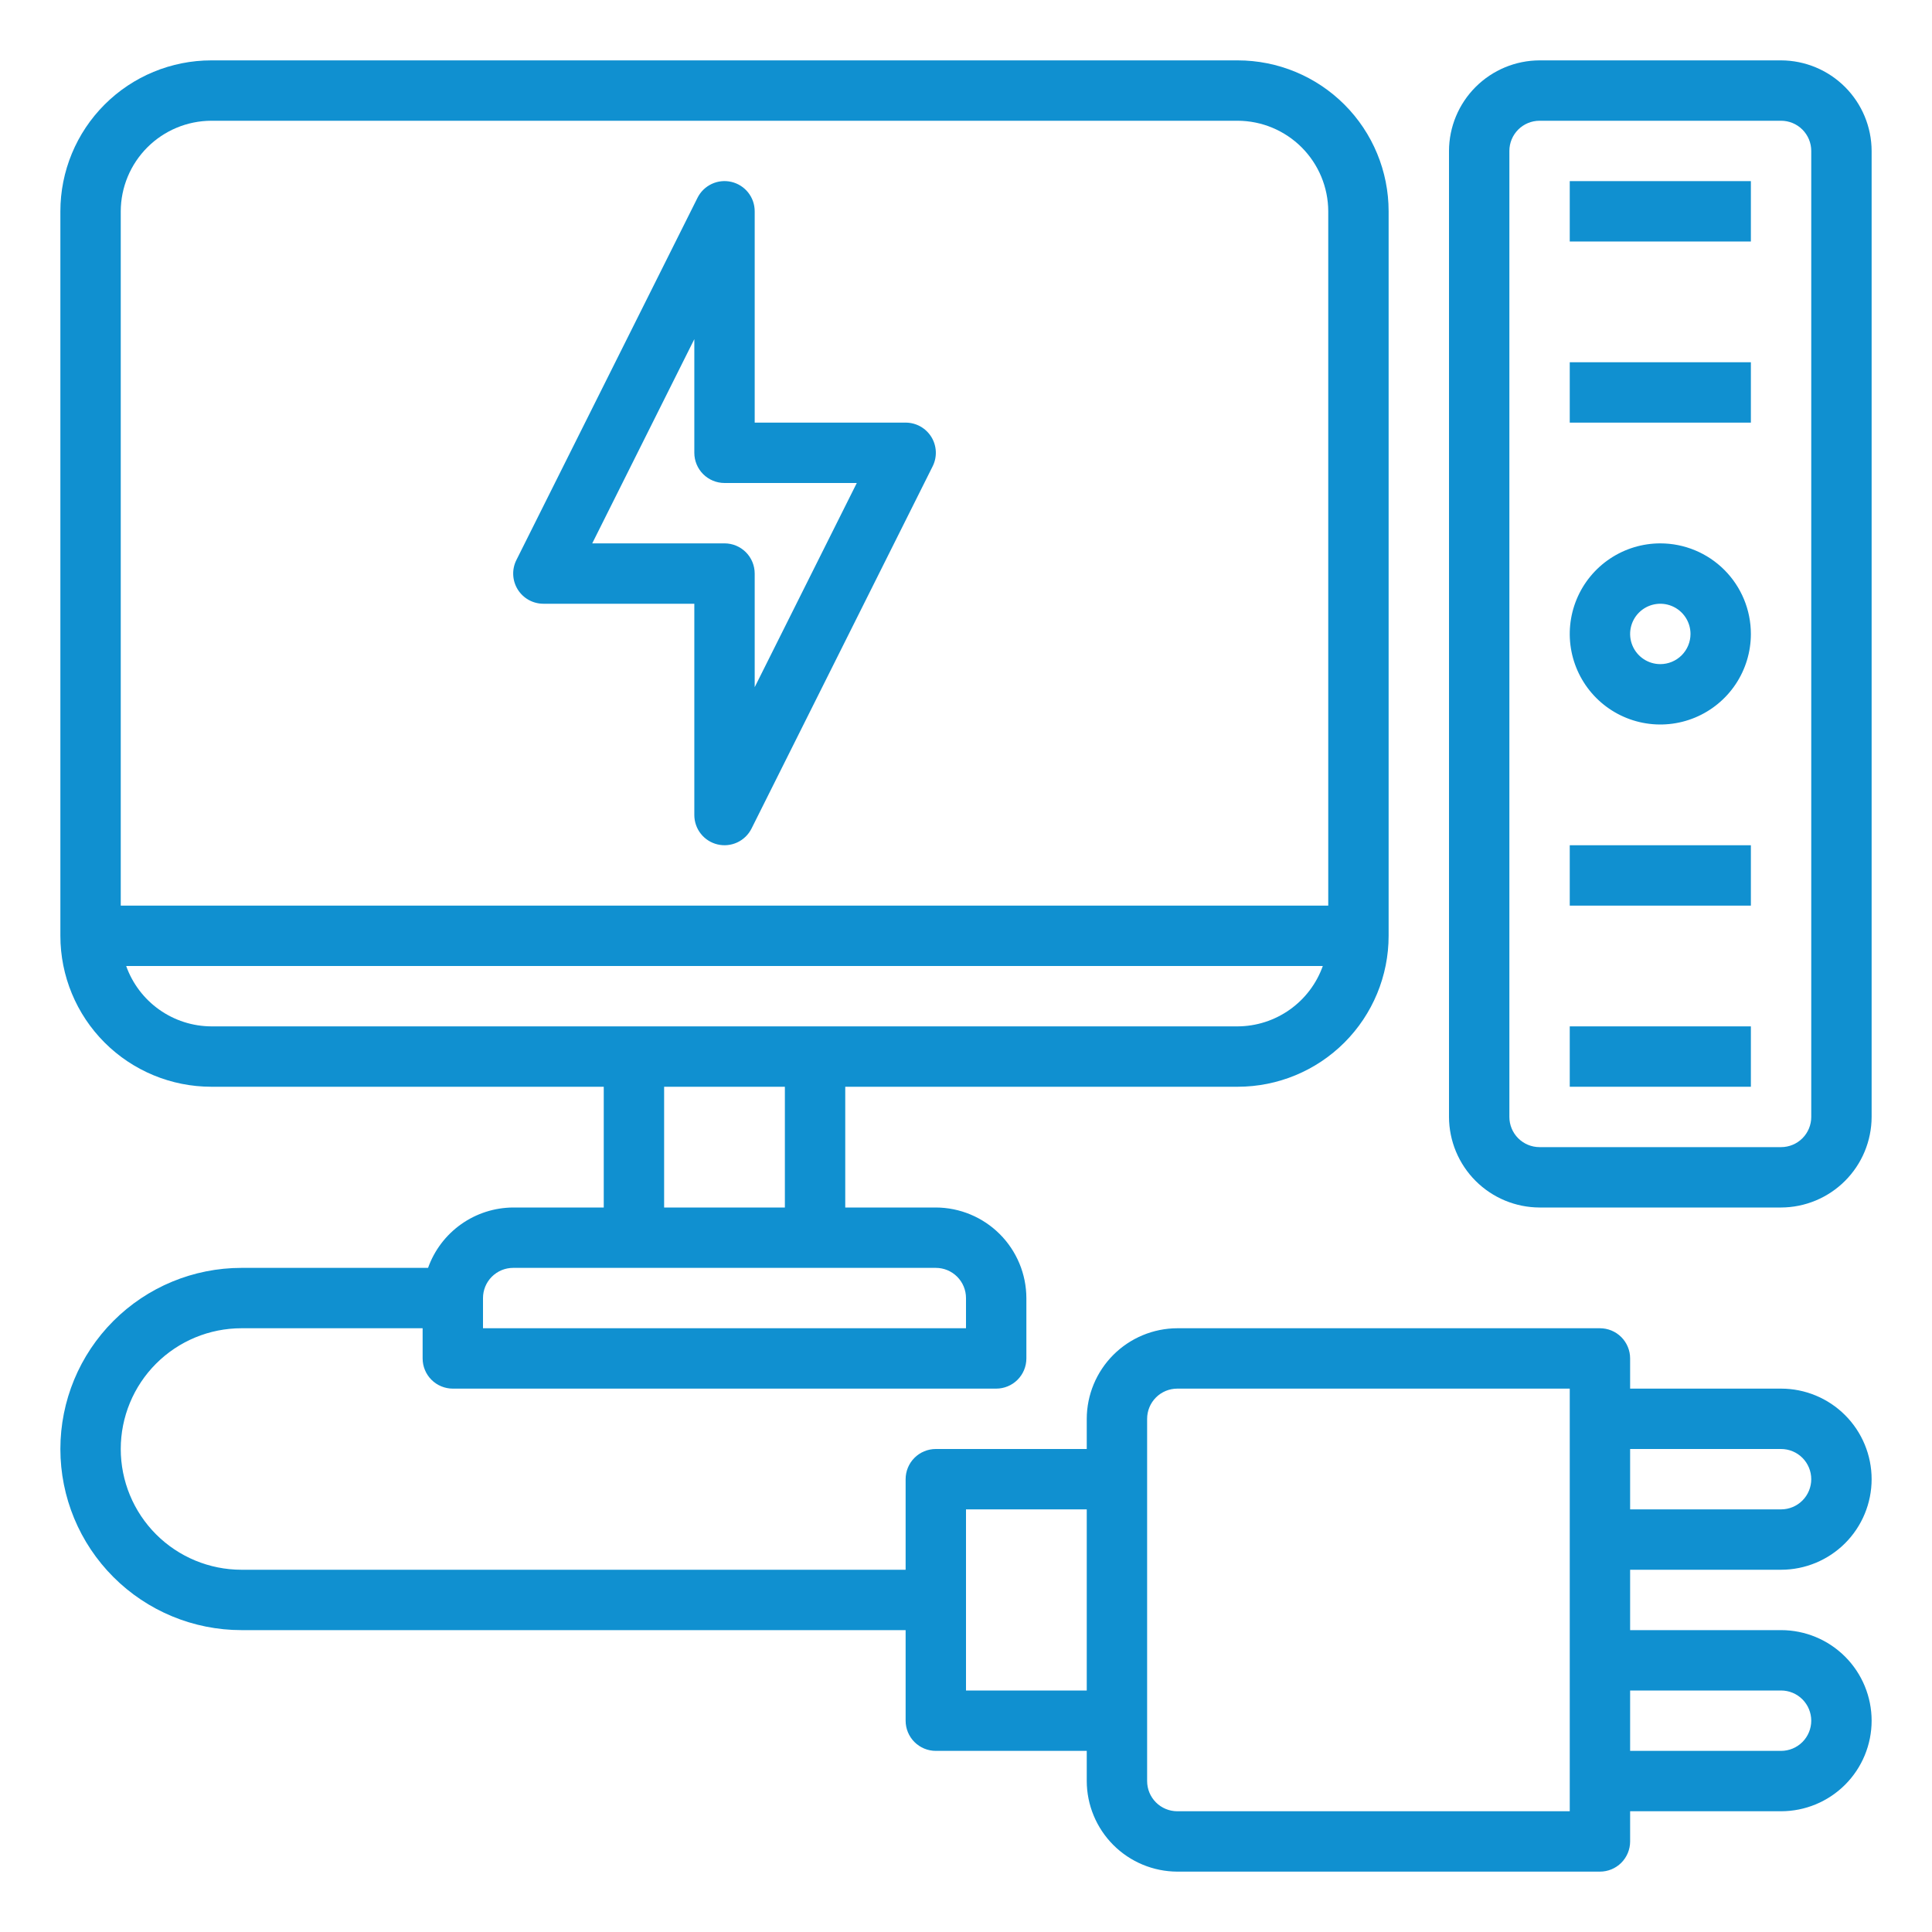 <svg width="200" height="200" viewBox="0 0 200 200" fill="none" xmlns="http://www.w3.org/2000/svg">
<path d="M56.252 62.499H71.876V84.374C71.877 85.078 72.114 85.761 72.551 86.313C72.988 86.865 73.598 87.253 74.283 87.415C74.968 87.577 75.689 87.503 76.327 87.205C76.965 86.906 77.483 86.401 77.798 85.771L96.548 48.271C96.787 47.794 96.899 47.265 96.875 46.733C96.851 46.2 96.691 45.683 96.411 45.23C96.13 44.777 95.739 44.403 95.274 44.144C94.808 43.885 94.284 43.749 93.751 43.749H78.126V21.874C78.127 21.169 77.89 20.485 77.453 19.933C77.016 19.38 76.405 18.991 75.719 18.83C75.033 18.668 74.313 18.742 73.675 19.042C73.037 19.341 72.519 19.847 72.205 20.477L53.455 57.977C53.216 58.454 53.104 58.983 53.128 59.515C53.152 60.048 53.312 60.565 53.592 61.018C53.873 61.471 54.264 61.845 54.729 62.104C55.195 62.363 55.719 62.499 56.252 62.499ZM71.876 35.111V46.874C71.876 47.703 72.206 48.498 72.792 49.084C73.378 49.67 74.173 49.999 75.001 49.999H88.695L78.126 71.136V59.374C78.126 58.545 77.797 57.75 77.211 57.164C76.625 56.578 75.83 56.249 75.001 56.249H61.308L71.876 35.111Z" fill="#1090D0"/>
<path d="M184.375 6.25H159.375C156.891 6.257 154.511 7.248 152.754 9.004C150.998 10.761 150.007 13.141 150 15.625V115.625C150.007 118.109 150.998 120.489 152.754 122.246C154.511 124.002 156.891 124.993 159.375 125H184.375C186.859 124.993 189.239 124.002 190.996 122.246C192.752 120.489 193.743 118.109 193.75 115.625V15.625C193.743 13.141 192.752 10.761 190.996 9.004C189.239 7.248 186.859 6.257 184.375 6.25ZM187.5 115.625C187.5 116.454 187.171 117.249 186.585 117.835C185.999 118.421 185.204 118.75 184.375 118.75H159.375C158.546 118.75 157.751 118.421 157.165 117.835C156.579 117.249 156.25 116.454 156.25 115.625V15.625C156.25 14.796 156.579 14.001 157.165 13.415C157.751 12.829 158.546 12.5 159.375 12.5H184.375C185.204 12.5 185.999 12.829 186.585 13.415C187.171 14.001 187.5 14.796 187.5 15.625V115.625Z" fill="#1090D0"/>
<path d="M162.5 37.5H181.25V43.75H162.5V37.5Z" fill="#1090D0"/>
<path d="M162.5 18.75H181.25V25H162.5V18.75Z" fill="#1090D0"/>
<path d="M162.5 106.25H181.25V112.5H162.5V106.25Z" fill="#1090D0"/>
<path d="M162.5 87.5H181.25V93.75H162.5V87.5Z" fill="#1090D0"/>
<path d="M171.875 56.25C170.021 56.25 168.208 56.8 166.667 57.83C165.125 58.86 163.923 60.324 163.214 62.037C162.504 63.75 162.318 65.635 162.68 67.454C163.042 69.272 163.935 70.943 165.246 72.254C166.557 73.565 168.227 74.458 170.046 74.82C171.865 75.182 173.75 74.996 175.463 74.286C177.176 73.577 178.64 72.375 179.67 70.834C180.7 69.292 181.25 67.479 181.25 65.625C181.25 63.139 180.262 60.754 178.504 58.996C176.746 57.238 174.361 56.25 171.875 56.25ZM171.875 68.75C171.257 68.75 170.653 68.567 170.139 68.223C169.625 67.88 169.224 67.392 168.988 66.821C168.751 66.25 168.689 65.621 168.81 65.015C168.931 64.409 169.228 63.852 169.665 63.415C170.102 62.978 170.659 62.681 171.265 62.56C171.872 62.44 172.5 62.501 173.071 62.738C173.642 62.974 174.13 63.375 174.473 63.889C174.817 64.403 175 65.007 175 65.625C175 66.454 174.671 67.249 174.085 67.835C173.499 68.421 172.704 68.75 171.875 68.75Z" fill="#1090D0"/>
<path d="M184.375 168.75H168.75V162.5H184.375C186.861 162.5 189.246 161.512 191.004 159.754C192.762 157.996 193.75 155.611 193.75 153.125C193.75 150.639 192.762 148.254 191.004 146.496C189.246 144.738 186.861 143.75 184.375 143.75H168.75V140.625C168.75 139.796 168.421 139.001 167.835 138.415C167.249 137.829 166.454 137.5 165.625 137.5H121.875C119.391 137.507 117.011 138.498 115.254 140.254C113.498 142.011 112.507 144.391 112.5 146.875V150H96.875C96.046 150 95.251 150.329 94.665 150.915C94.079 151.501 93.75 152.296 93.75 153.125V162.5H25C21.685 162.5 18.505 161.183 16.161 158.839C13.817 156.495 12.5 153.315 12.5 150C12.5 146.685 13.817 143.505 16.161 141.161C18.505 138.817 21.685 137.5 25 137.5H43.75V140.625C43.75 141.454 44.079 142.249 44.665 142.835C45.251 143.421 46.046 143.75 46.875 143.75H103.125C103.954 143.75 104.749 143.421 105.335 142.835C105.921 142.249 106.25 141.454 106.25 140.625V134.375C106.243 131.891 105.252 129.511 103.496 127.754C101.739 125.998 99.359 125.007 96.875 125H87.5V112.5H128.125C132.269 112.5 136.243 110.854 139.174 107.924C142.104 104.993 143.75 101.019 143.75 96.875V21.875C143.75 17.731 142.104 13.757 139.174 10.826C136.243 7.896 132.269 6.25 128.125 6.25H21.875C17.731 6.25 13.757 7.896 10.826 10.826C7.896 13.757 6.25 17.731 6.25 21.875V96.875C6.25 101.019 7.896 104.993 10.826 107.924C13.757 110.854 17.731 112.5 21.875 112.5H62.5V125H53.125C51.192 125.01 49.309 125.615 47.732 126.734C46.155 127.852 44.961 129.429 44.312 131.25H25C20.027 131.25 15.258 133.225 11.742 136.742C8.225 140.258 6.25 145.027 6.25 150C6.25 154.973 8.225 159.742 11.742 163.258C15.258 166.775 20.027 168.75 25 168.75H93.75V178.125C93.75 178.954 94.079 179.749 94.665 180.335C95.251 180.921 96.046 181.25 96.875 181.25H112.5V184.375C112.507 186.859 113.498 189.239 115.254 190.996C117.011 192.752 119.391 193.743 121.875 193.75H165.625C166.454 193.75 167.249 193.421 167.835 192.835C168.421 192.249 168.75 191.454 168.75 190.625V187.5H184.375C186.861 187.5 189.246 186.512 191.004 184.754C192.762 182.996 193.75 180.611 193.75 178.125C193.75 175.639 192.762 173.254 191.004 171.496C189.246 169.738 186.861 168.75 184.375 168.75ZM168.75 150H184.375C185.204 150 185.999 150.329 186.585 150.915C187.171 151.501 187.5 152.296 187.5 153.125C187.5 153.954 187.171 154.749 186.585 155.335C185.999 155.921 185.204 156.25 184.375 156.25H168.75V150ZM12.5 21.875C12.507 19.391 13.498 17.011 15.254 15.254C17.011 13.498 19.391 12.507 21.875 12.5H128.125C130.609 12.507 132.989 13.498 134.746 15.254C136.502 17.011 137.493 19.391 137.5 21.875V93.75H12.5V21.875ZM21.875 106.25C19.942 106.24 18.059 105.635 16.482 104.516C14.905 103.398 13.711 101.821 13.062 100H136.937C136.289 101.821 135.095 103.398 133.518 104.516C131.941 105.635 130.058 106.24 128.125 106.25H21.875ZM81.25 112.5V125H68.75V112.5H81.25ZM50 134.375C50 133.546 50.329 132.751 50.915 132.165C51.501 131.579 52.296 131.25 53.125 131.25H96.875C97.704 131.25 98.499 131.579 99.085 132.165C99.671 132.751 100 133.546 100 134.375V137.5H50V134.375ZM112.5 175H100V156.25H112.5V175ZM162.5 187.5H121.875C121.046 187.5 120.251 187.171 119.665 186.585C119.079 185.999 118.75 185.204 118.75 184.375V146.875C118.75 146.046 119.079 145.251 119.665 144.665C120.251 144.079 121.046 143.75 121.875 143.75H162.5V187.5ZM184.375 181.25H168.75V175H184.375C185.204 175 185.999 175.329 186.585 175.915C187.171 176.501 187.5 177.296 187.5 178.125C187.5 178.954 187.171 179.749 186.585 180.335C185.999 180.921 185.204 181.25 184.375 181.25Z" fill="#1090D0"/>
</svg>
